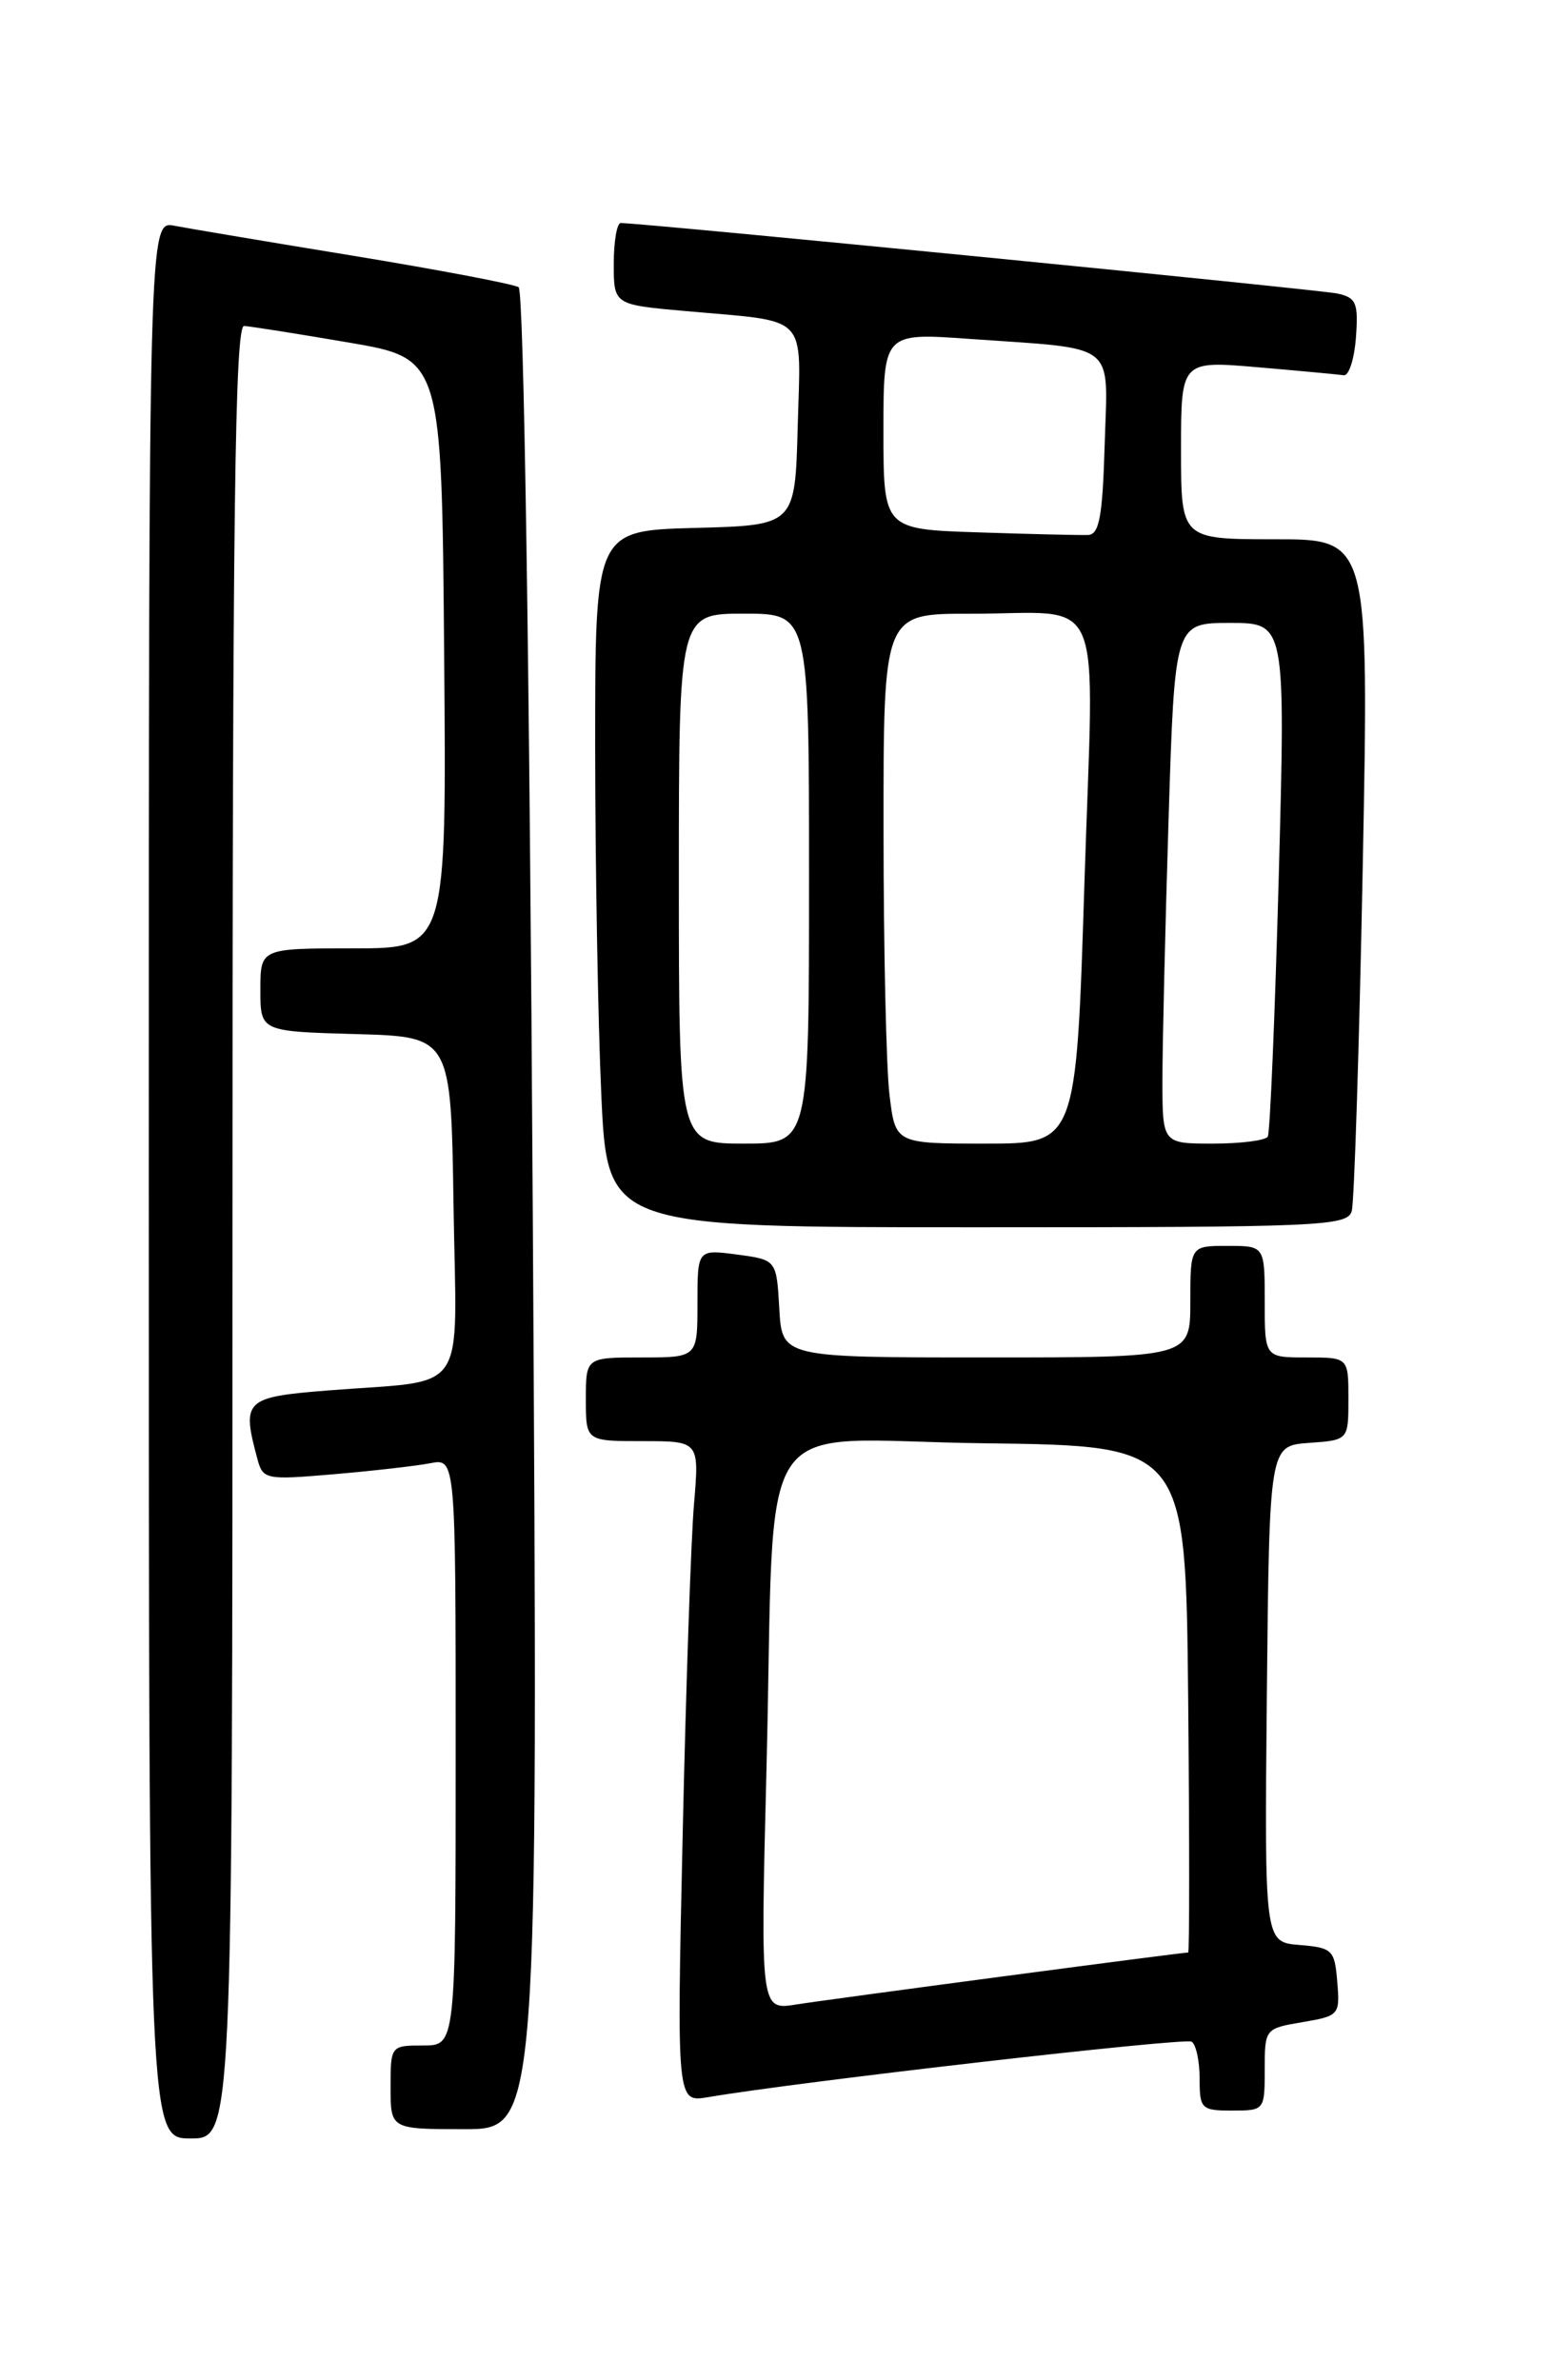 <?xml version="1.0" encoding="UTF-8" standalone="no"?>
<!DOCTYPE svg PUBLIC "-//W3C//DTD SVG 1.1//EN" "http://www.w3.org/Graphics/SVG/1.1/DTD/svg11.dtd" >
<svg xmlns="http://www.w3.org/2000/svg" xmlns:xlink="http://www.w3.org/1999/xlink" version="1.1" viewBox="0 0 167 256">
 <g >
 <path fill="currentColor"
d=" M 25.00 132.50 C 25.00 55.13 25.26 35.01 26.25 35.06 C 26.94 35.10 32.00 35.90 37.50 36.84 C 47.50 38.55 47.50 38.55 47.76 70.28 C 48.03 102.00 48.03 102.00 38.01 102.00 C 28.00 102.00 28.00 102.00 28.00 106.47 C 28.00 110.93 28.00 110.93 38.25 111.22 C 48.50 111.50 48.50 111.50 48.77 129.67 C 49.09 150.54 50.59 148.33 35.25 149.55 C 26.32 150.26 25.98 150.59 27.66 156.85 C 28.27 159.14 28.51 159.19 35.89 158.56 C 40.08 158.20 44.74 157.67 46.25 157.38 C 49.00 156.84 49.00 156.84 49.00 188.42 C 49.00 220.00 49.00 220.00 45.50 220.00 C 42.02 220.00 42.00 220.02 42.00 224.50 C 42.00 229.00 42.00 229.00 49.94 229.00 C 57.88 229.00 57.88 229.00 57.29 130.25 C 56.94 70.94 56.33 31.26 55.77 30.89 C 55.26 30.56 47.34 29.05 38.17 27.54 C 29.00 26.04 20.26 24.57 18.75 24.28 C 16.00 23.75 16.00 23.75 16.00 126.88 C 16.00 230.00 16.00 230.00 20.50 230.00 C 25.00 230.00 25.00 230.00 25.00 132.50 Z  M 136.00 222.59 C 136.00 218.21 136.03 218.17 140.05 217.49 C 144.01 216.82 144.10 216.71 143.80 213.15 C 143.52 209.71 143.28 209.48 139.73 209.19 C 135.97 208.88 135.97 208.88 136.23 182.19 C 136.50 155.50 136.50 155.50 140.75 155.19 C 145.00 154.89 145.00 154.89 145.00 150.44 C 145.00 146.00 145.00 146.00 140.50 146.00 C 136.00 146.00 136.00 146.00 136.00 140.00 C 136.00 134.00 136.00 134.00 132.00 134.00 C 128.00 134.00 128.00 134.00 128.00 140.00 C 128.00 146.00 128.00 146.00 106.05 146.00 C 84.10 146.00 84.10 146.00 83.80 140.75 C 83.50 135.50 83.50 135.50 79.25 134.93 C 75.00 134.37 75.00 134.37 75.00 140.18 C 75.00 146.00 75.00 146.00 69.00 146.00 C 63.00 146.00 63.00 146.00 63.00 150.50 C 63.00 155.00 63.00 155.00 69.10 155.00 C 75.20 155.00 75.20 155.00 74.63 161.75 C 74.31 165.46 73.76 181.47 73.41 197.32 C 72.77 226.13 72.77 226.13 76.13 225.56 C 85.86 223.90 127.40 219.13 128.14 219.59 C 128.61 219.88 129.00 221.67 129.00 223.56 C 129.00 226.82 129.18 227.00 132.50 227.00 C 135.97 227.00 136.00 226.96 136.00 222.59 Z  M 145.36 130.25 C 145.63 129.29 146.16 112.64 146.54 93.25 C 147.22 58.00 147.22 58.00 137.11 58.00 C 127.00 58.00 127.00 58.00 127.00 48.40 C 127.00 38.79 127.00 38.79 135.25 39.50 C 139.79 39.89 143.95 40.28 144.50 40.36 C 145.05 40.44 145.64 38.60 145.81 36.28 C 146.08 32.57 145.84 32.01 143.81 31.57 C 141.81 31.14 68.77 23.95 66.75 23.99 C 66.34 23.99 66.00 25.97 66.00 28.38 C 66.00 32.77 66.00 32.77 73.75 33.46 C 87.15 34.66 86.11 33.59 85.78 45.87 C 85.50 56.50 85.50 56.50 74.75 56.78 C 64.00 57.07 64.00 57.07 64.00 80.28 C 64.01 93.05 64.30 109.91 64.66 117.75 C 65.31 132.00 65.31 132.00 105.09 132.00 C 142.12 132.00 144.90 131.88 145.36 130.25 Z  M 82.42 190.36 C 83.42 150.52 80.49 154.92 105.85 155.23 C 127.50 155.50 127.50 155.50 127.77 182.75 C 127.91 197.74 127.91 210.00 127.77 210.00 C 127.04 210.00 88.98 215.05 85.63 215.59 C 81.77 216.21 81.77 216.21 82.42 190.36 Z  M 73.00 94.50 C 73.00 66.00 73.00 66.00 80.00 66.00 C 87.00 66.00 87.00 66.00 87.00 94.50 C 87.00 123.00 87.00 123.00 80.00 123.00 C 73.00 123.00 73.00 123.00 73.00 94.50 Z  M 95.65 117.75 C 95.30 114.86 95.01 102.04 95.01 89.25 C 95.00 66.00 95.00 66.00 104.25 66.01 C 119.12 66.04 117.64 62.58 116.61 95.05 C 115.73 123.00 115.73 123.00 106.00 123.00 C 96.28 123.00 96.28 123.00 95.65 117.75 Z  M 125.00 116.16 C 125.00 112.40 125.30 99.80 125.66 88.16 C 126.32 67.00 126.32 67.00 132.28 67.00 C 138.24 67.00 138.24 67.00 137.51 94.25 C 137.10 109.24 136.57 121.84 136.33 122.25 C 136.08 122.66 133.43 123.00 130.44 123.00 C 125.00 123.00 125.00 123.00 125.00 116.16 Z  M 105.25 57.26 C 95.00 56.93 95.00 56.93 95.00 46.36 C 95.00 35.79 95.00 35.79 104.25 36.45 C 120.36 37.59 119.12 36.62 118.79 47.83 C 118.56 55.58 118.21 57.49 117.00 57.54 C 116.17 57.57 110.89 57.45 105.25 57.26 Z "/>
</g>
</svg>
